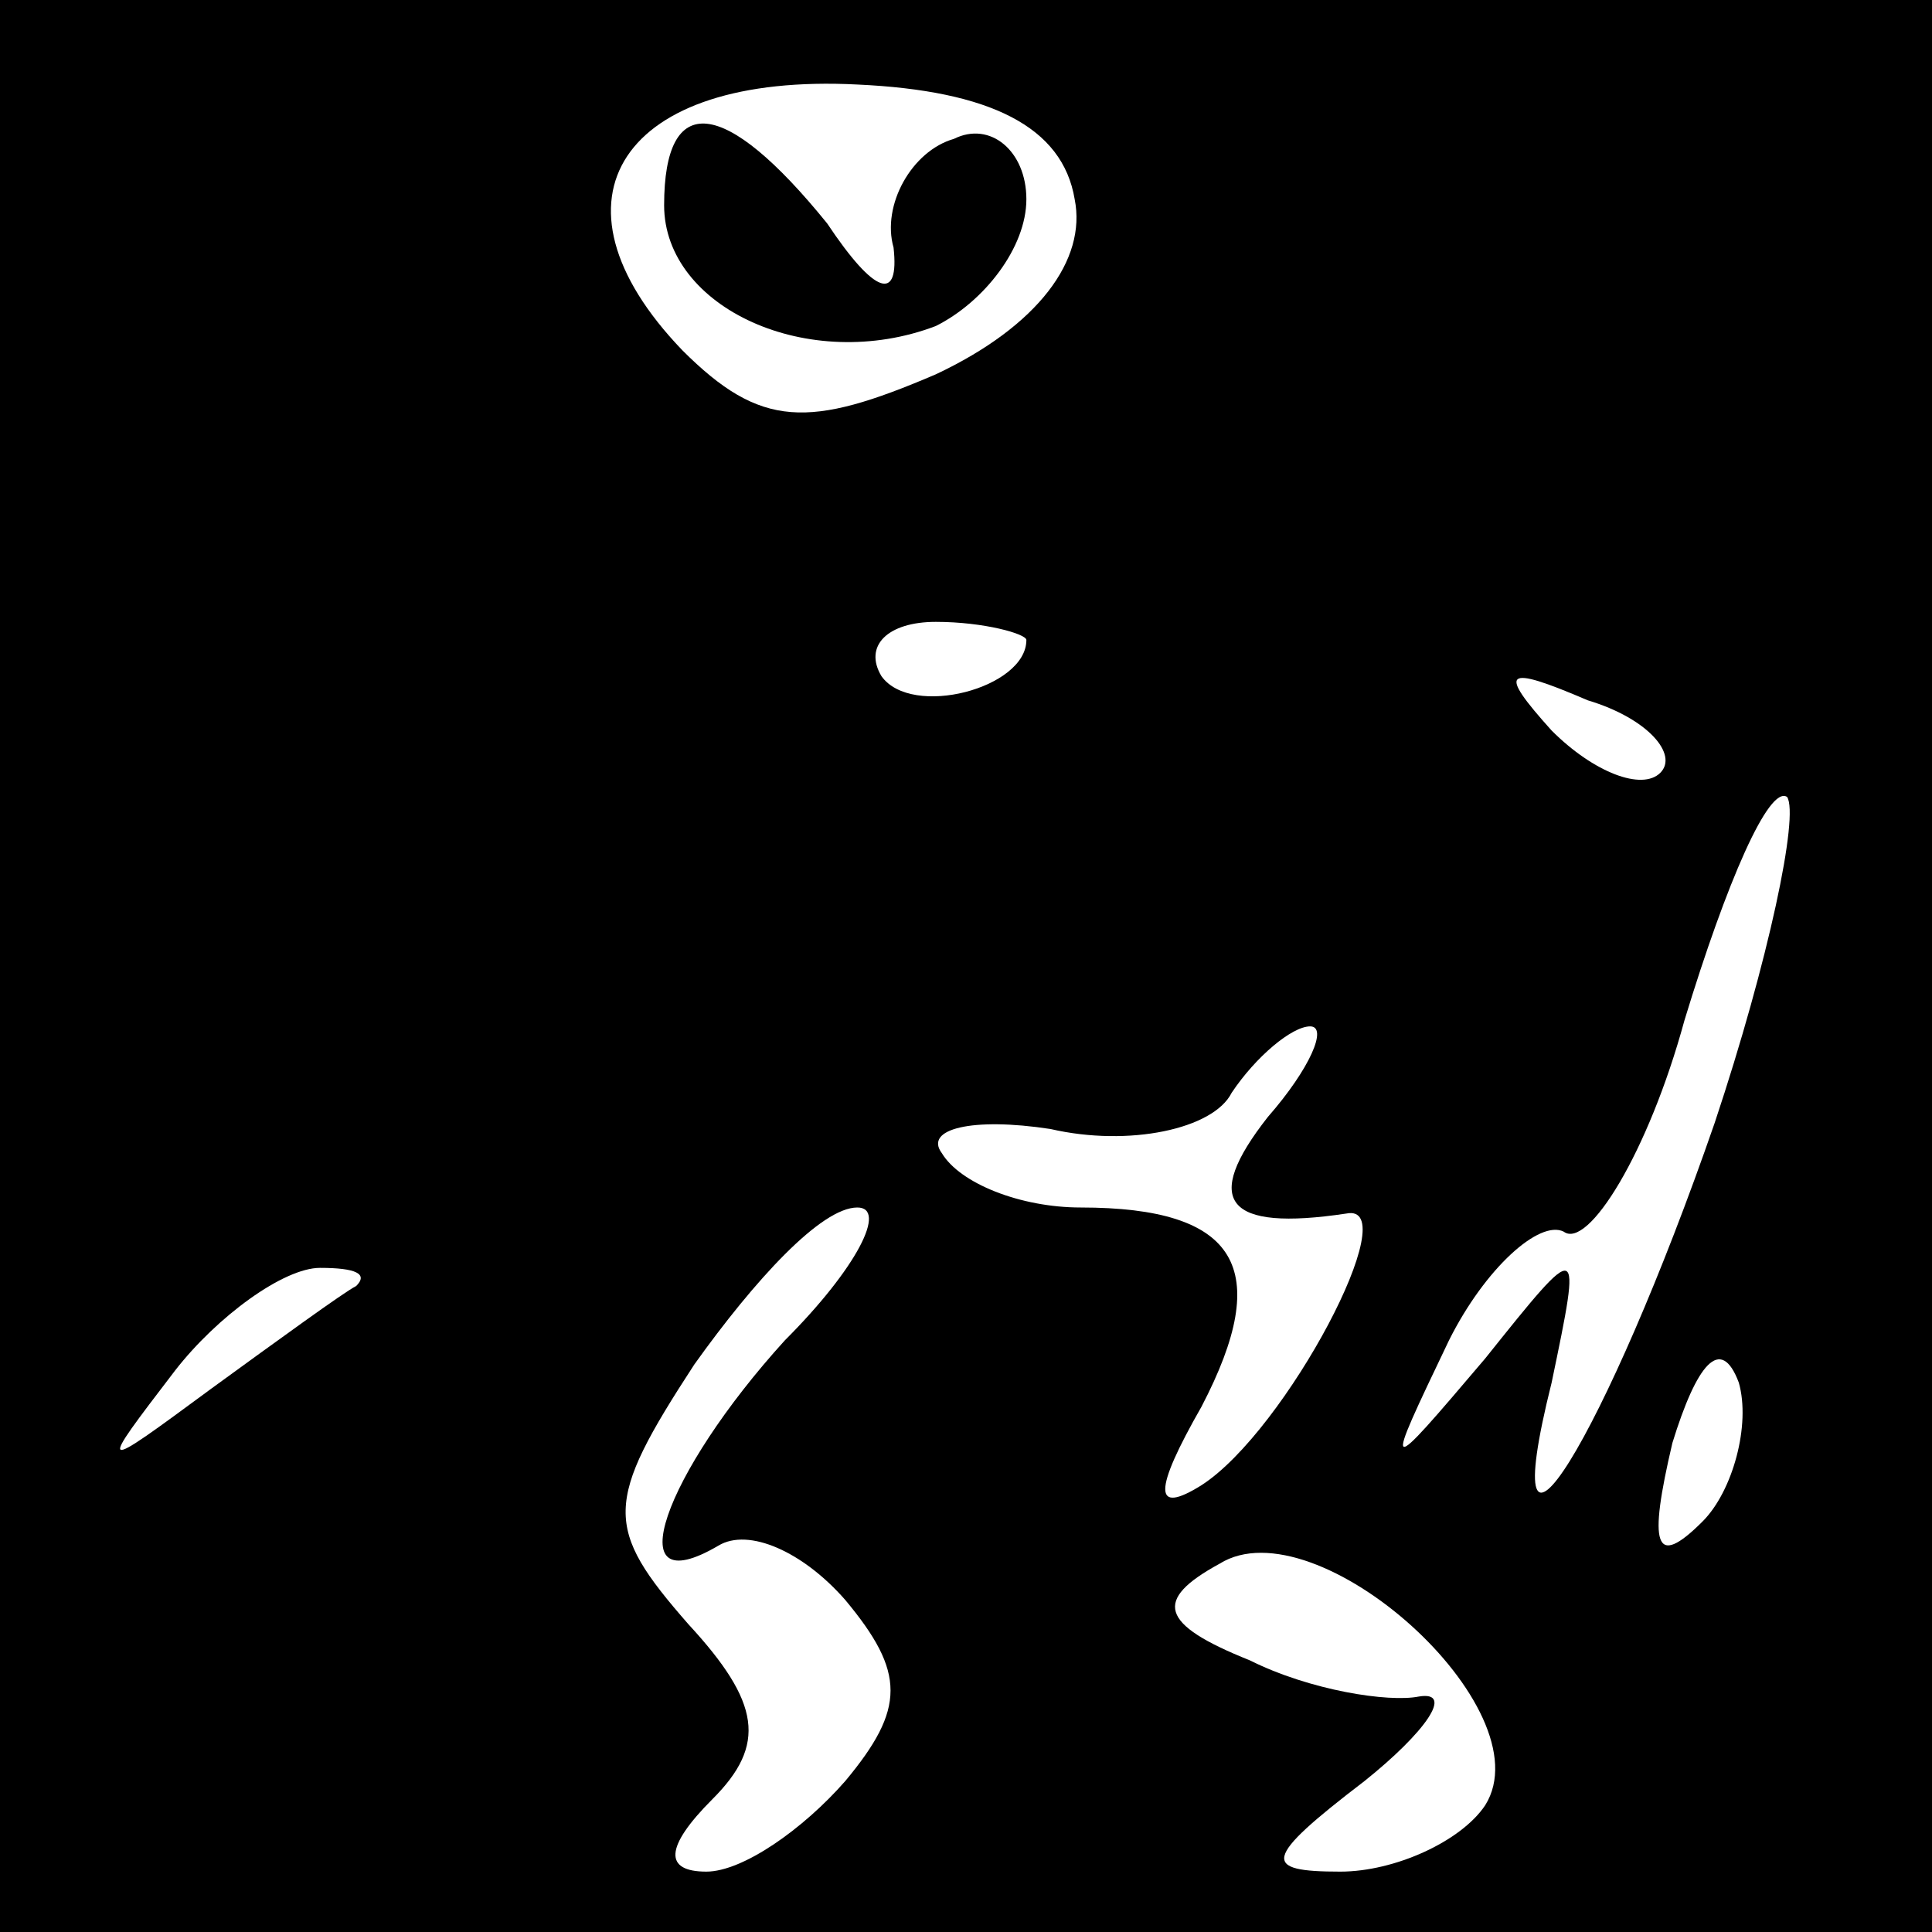 <?xml version="1.0" standalone="no"?>
<!DOCTYPE svg PUBLIC "-//W3C//DTD SVG 20010904//EN"
 "http://www.w3.org/TR/2001/REC-SVG-20010904/DTD/svg10.dtd">
<svg version="1.0" xmlns="http://www.w3.org/2000/svg"
 width="32pt" height="32pt" viewBox="0 0 32 32"
 preserveAspectRatio="xMidYMid meet">
<rect x="0" y="0" width="32" height="32" fill="#808080" stroke="none"/>
<g transform="translate(0,32) scale(0.1,-0.1)"
fill="#000000" stroke="none">
<path fill="#000000" stroke="none" d="M0 160 l0 -160 160 0 160 0 0 160 0
160 -160 0 -160 0 0 -160z"/>
<path fill="#ffffff" stroke="none" d="M178 287 c2 -10 -6 -21 -23 -29 -21 -9
-29 -9 -42 4 -24 25 -10 46 29 44 22 -1 34 -7 36 -19z"/>
<path fill="#ffffff" stroke="none" d="M170 214 c0 -8 -19 -13 -24 -6 -3 5 1
9 9 9 8 0 15 -2 15 -3z"/>
<path fill="#ffffff" stroke="none" d="M275 192 c-3 -3 -11 0 -18 7 -9 10 -8
11 6 5 10 -3 15 -9 12 -12z"/>
<path fill="#ffffff" stroke="none" d="M284 134 c-18 -52 -37 -83 -27 -43 5
24 5 24 -11 4 -17 -20 -17 -20 -6 3 6 12 15 20 19 18 4 -3 14 13 20 35 7 23
14 39 17 37 2 -3 -3 -27 -12 -54z"/>
<path fill="#ffffff" stroke="none" d="M210 135 c-11 -14 -7 -19 13 -16 10 2
-10 -36 -24 -45 -8 -5 -8 -1 0 13 12 23 6 33 -20 33 -10 0 -20 4 -23 9 -3 4 5
6 18 4 13 -3 27 0 30 6 4 6 10 11 13 11 3 0 0 -7 -7 -15z"/>
<path fill="#ffffff" stroke="none" d="M130 98 c-20 -22 -28 -44 -11 -34 5 3
14 -1 21 -9 10 -12 10 -18 0 -30 -7 -8 -17 -15 -23 -15 -7 0 -7 4 1 12 9 9 8
16 -4 29 -14 16 -14 20 1 43 10 14 21 26 27 26 5 0 0 -10 -12 -22z"/>
<path fill="#ffffff" stroke="none" d="M59 107 c-2 -1 -13 -9 -24 -17 -19 -14
-19 -14 -6 3 7 9 18 17 24 17 6 0 8 -1 6 -3z"/>
<path fill="#ffffff" stroke="none" d="M282 68 c-8 -8 -9 -4 -5 13 4 13 8 18
11 10 2 -7 -1 -18 -6 -23z"/>
<path fill="#ffffff" stroke="none" d="M246 21 c-4 -6 -15 -11 -24 -11 -13 0
-13 2 4 15 10 8 15 15 9 14 -5 -1 -18 1 -28 6 -15 6 -16 10 -5 16 16 10 54
-24 44 -40z"/>
<path fill="#000000" stroke="none" d="M110 286 c0 -17 24 -28 45 -20 8 4 15
13 15 21 0 8 -6 13 -12 10 -7 -2 -12 -11 -10 -18 1 -9 -3 -8 -11 4 -17 21 -27
22 -27 3z"/>
</g>
</svg>
